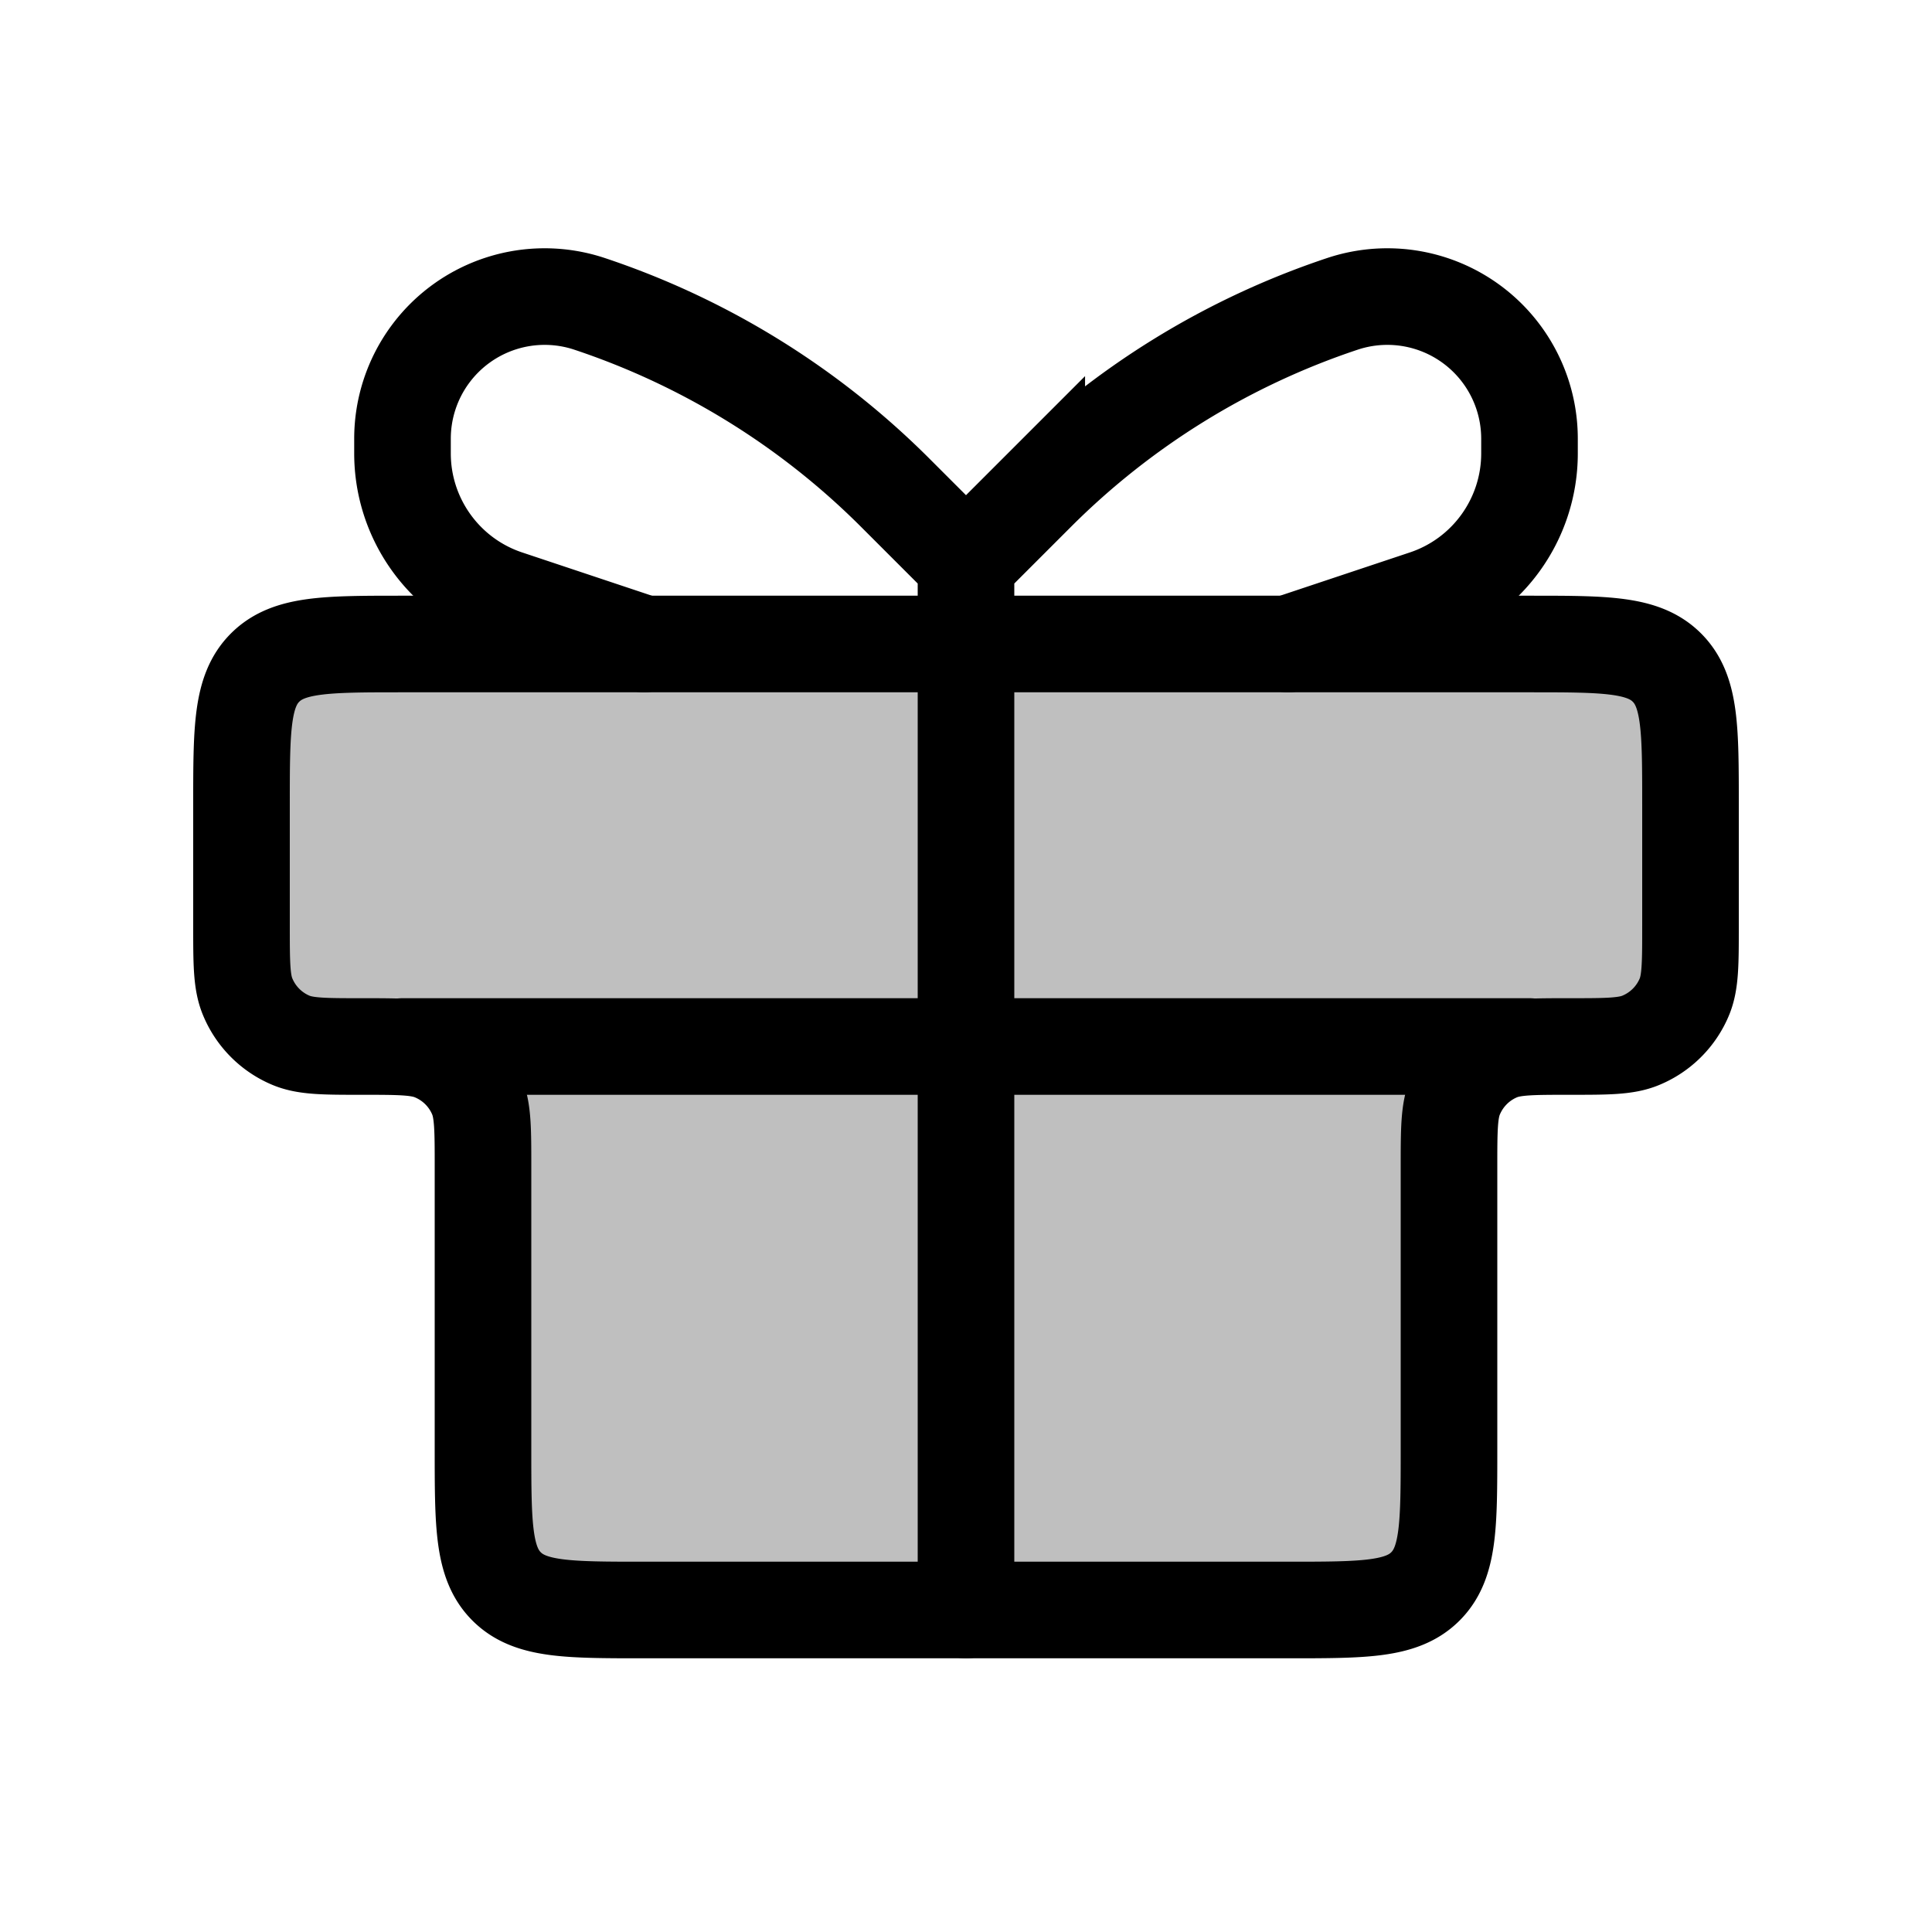 <svg xmlns="http://www.w3.org/2000/svg" viewBox="0 0 24 24"><g fill="none"><path fill="currentColor" fill-opacity=".25" d="M3 10c0-.943 0-1.414.293-1.707C3.586 8 4.057 8 5 8h14c.943 0 1.414 0 1.707.293C21 8.586 21 9.057 21 10v1.5c0 .466 0 .699-.076.883a1 1 0 0 1-.541.54c-.184.077-.417.077-.883.077s-.699 0-.883.076a1 1 0 0 0-.54.541c-.077.184-.077.417-.077.883V18c0 .943 0 1.414-.293 1.707C17.414 20 16.943 20 16 20H8c-.943 0-1.414 0-1.707-.293C6 19.414 6 18.943 6 18v-3.5c0-.466 0-.699-.076-.883a1 1 0 0 0-.541-.54C5.199 13 4.966 13 4.5 13s-.699 0-.883-.076a1 1 0 0 1-.54-.541C3 12.199 3 11.966 3 11.5z"/><path stroke="currentColor" stroke-width="1.2" d="M3 10c0-.943 0-1.414.293-1.707C3.586 8 4.057 8 5 8h14c.943 0 1.414 0 1.707.293C21 8.586 21 9.057 21 10v1.5c0 .466 0 .699-.076.883a1 1 0 0 1-.541.54c-.184.077-.417.077-.883.077s-.699 0-.883.076a1 1 0 0 0-.54.541c-.077.184-.077.417-.077.883V18c0 .943 0 1.414-.293 1.707C17.414 20 16.943 20 16 20H8c-.943 0-1.414 0-1.707-.293C6 19.414 6 18.943 6 18v-3.5c0-.466 0-.699-.076-.883a1 1 0 0 0-.541-.54C5.199 13 4.966 13 4.5 13s-.699 0-.883-.076a1 1 0 0 1-.54-.541C3 12.199 3 11.966 3 11.5z"/><path stroke="currentColor" stroke-linecap="round" stroke-width="1.2" d="M5 13h14m-7-6v13m0-13l-.879-.879a9.713 9.713 0 0 0-3.796-2.346v0A1.766 1.766 0 0 0 5 5.45v.182c0 .817.523 1.542 1.297 1.8L8 8m4-1l.879-.879a9.714 9.714 0 0 1 3.796-2.346v0A1.766 1.766 0 0 1 19 5.45v.182c0 .817-.523 1.542-1.297 1.8L16 8"/></g></svg>